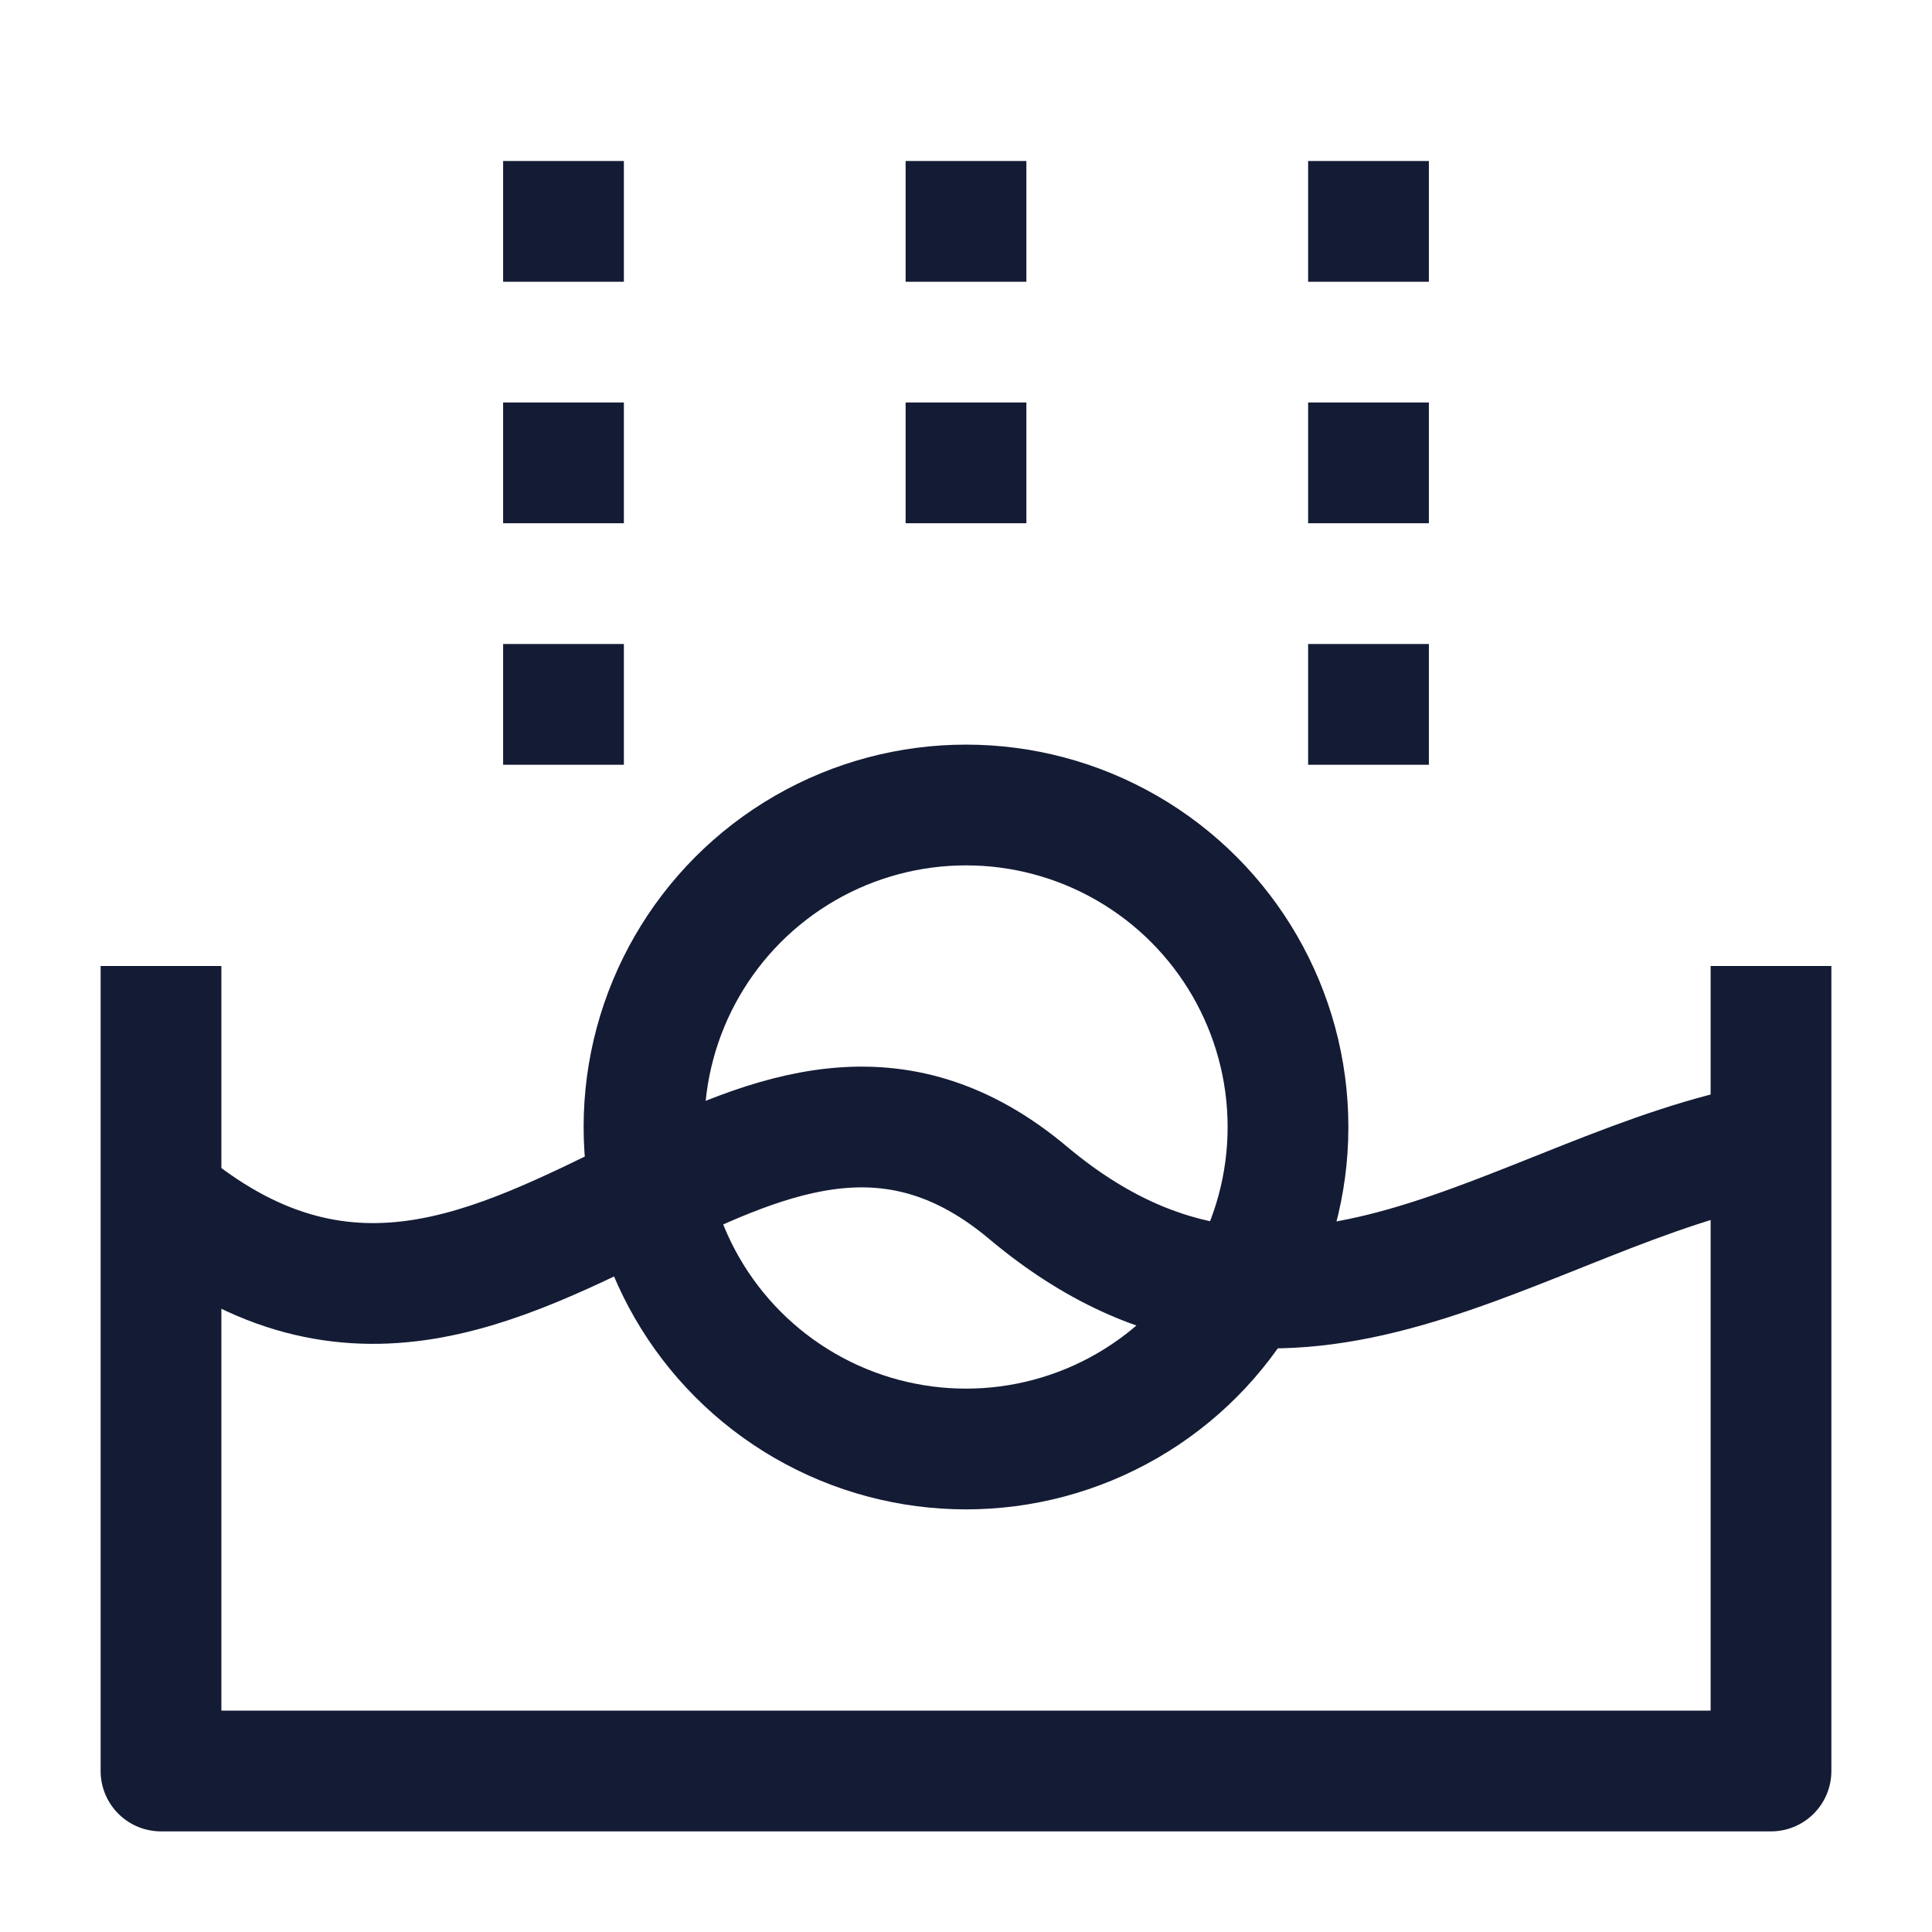 <svg width="24" height="24" viewBox="0 0 24 24" fill="none" xmlns="http://www.w3.org/2000/svg">
<circle cx="12" cy="14" r="4" stroke="#141B34" stroke-width="1.5" stroke-linejoin="round"/>
<path d="M7 2V3.5M7 5V6.5M7 8V9.5M17 2V3.5M17 5V6.5M17 8V9.5M12 2V3.5M12 5V6.5" stroke="#141B34" stroke-width="1.5" stroke-linejoin="round"/>
<path d="M2 12V22H22V12" stroke="#141B34" stroke-width="1.5" stroke-linejoin="round"/>
<path d="M2 14.872C4.264 16.786 6.174 15.729 8.022 14.833C9.597 14.069 11.126 13.422 12.79 14.833C16.047 17.547 18.909 14.753 22 14.198" stroke="#141B34" stroke-width="1.5"/>
</svg>
